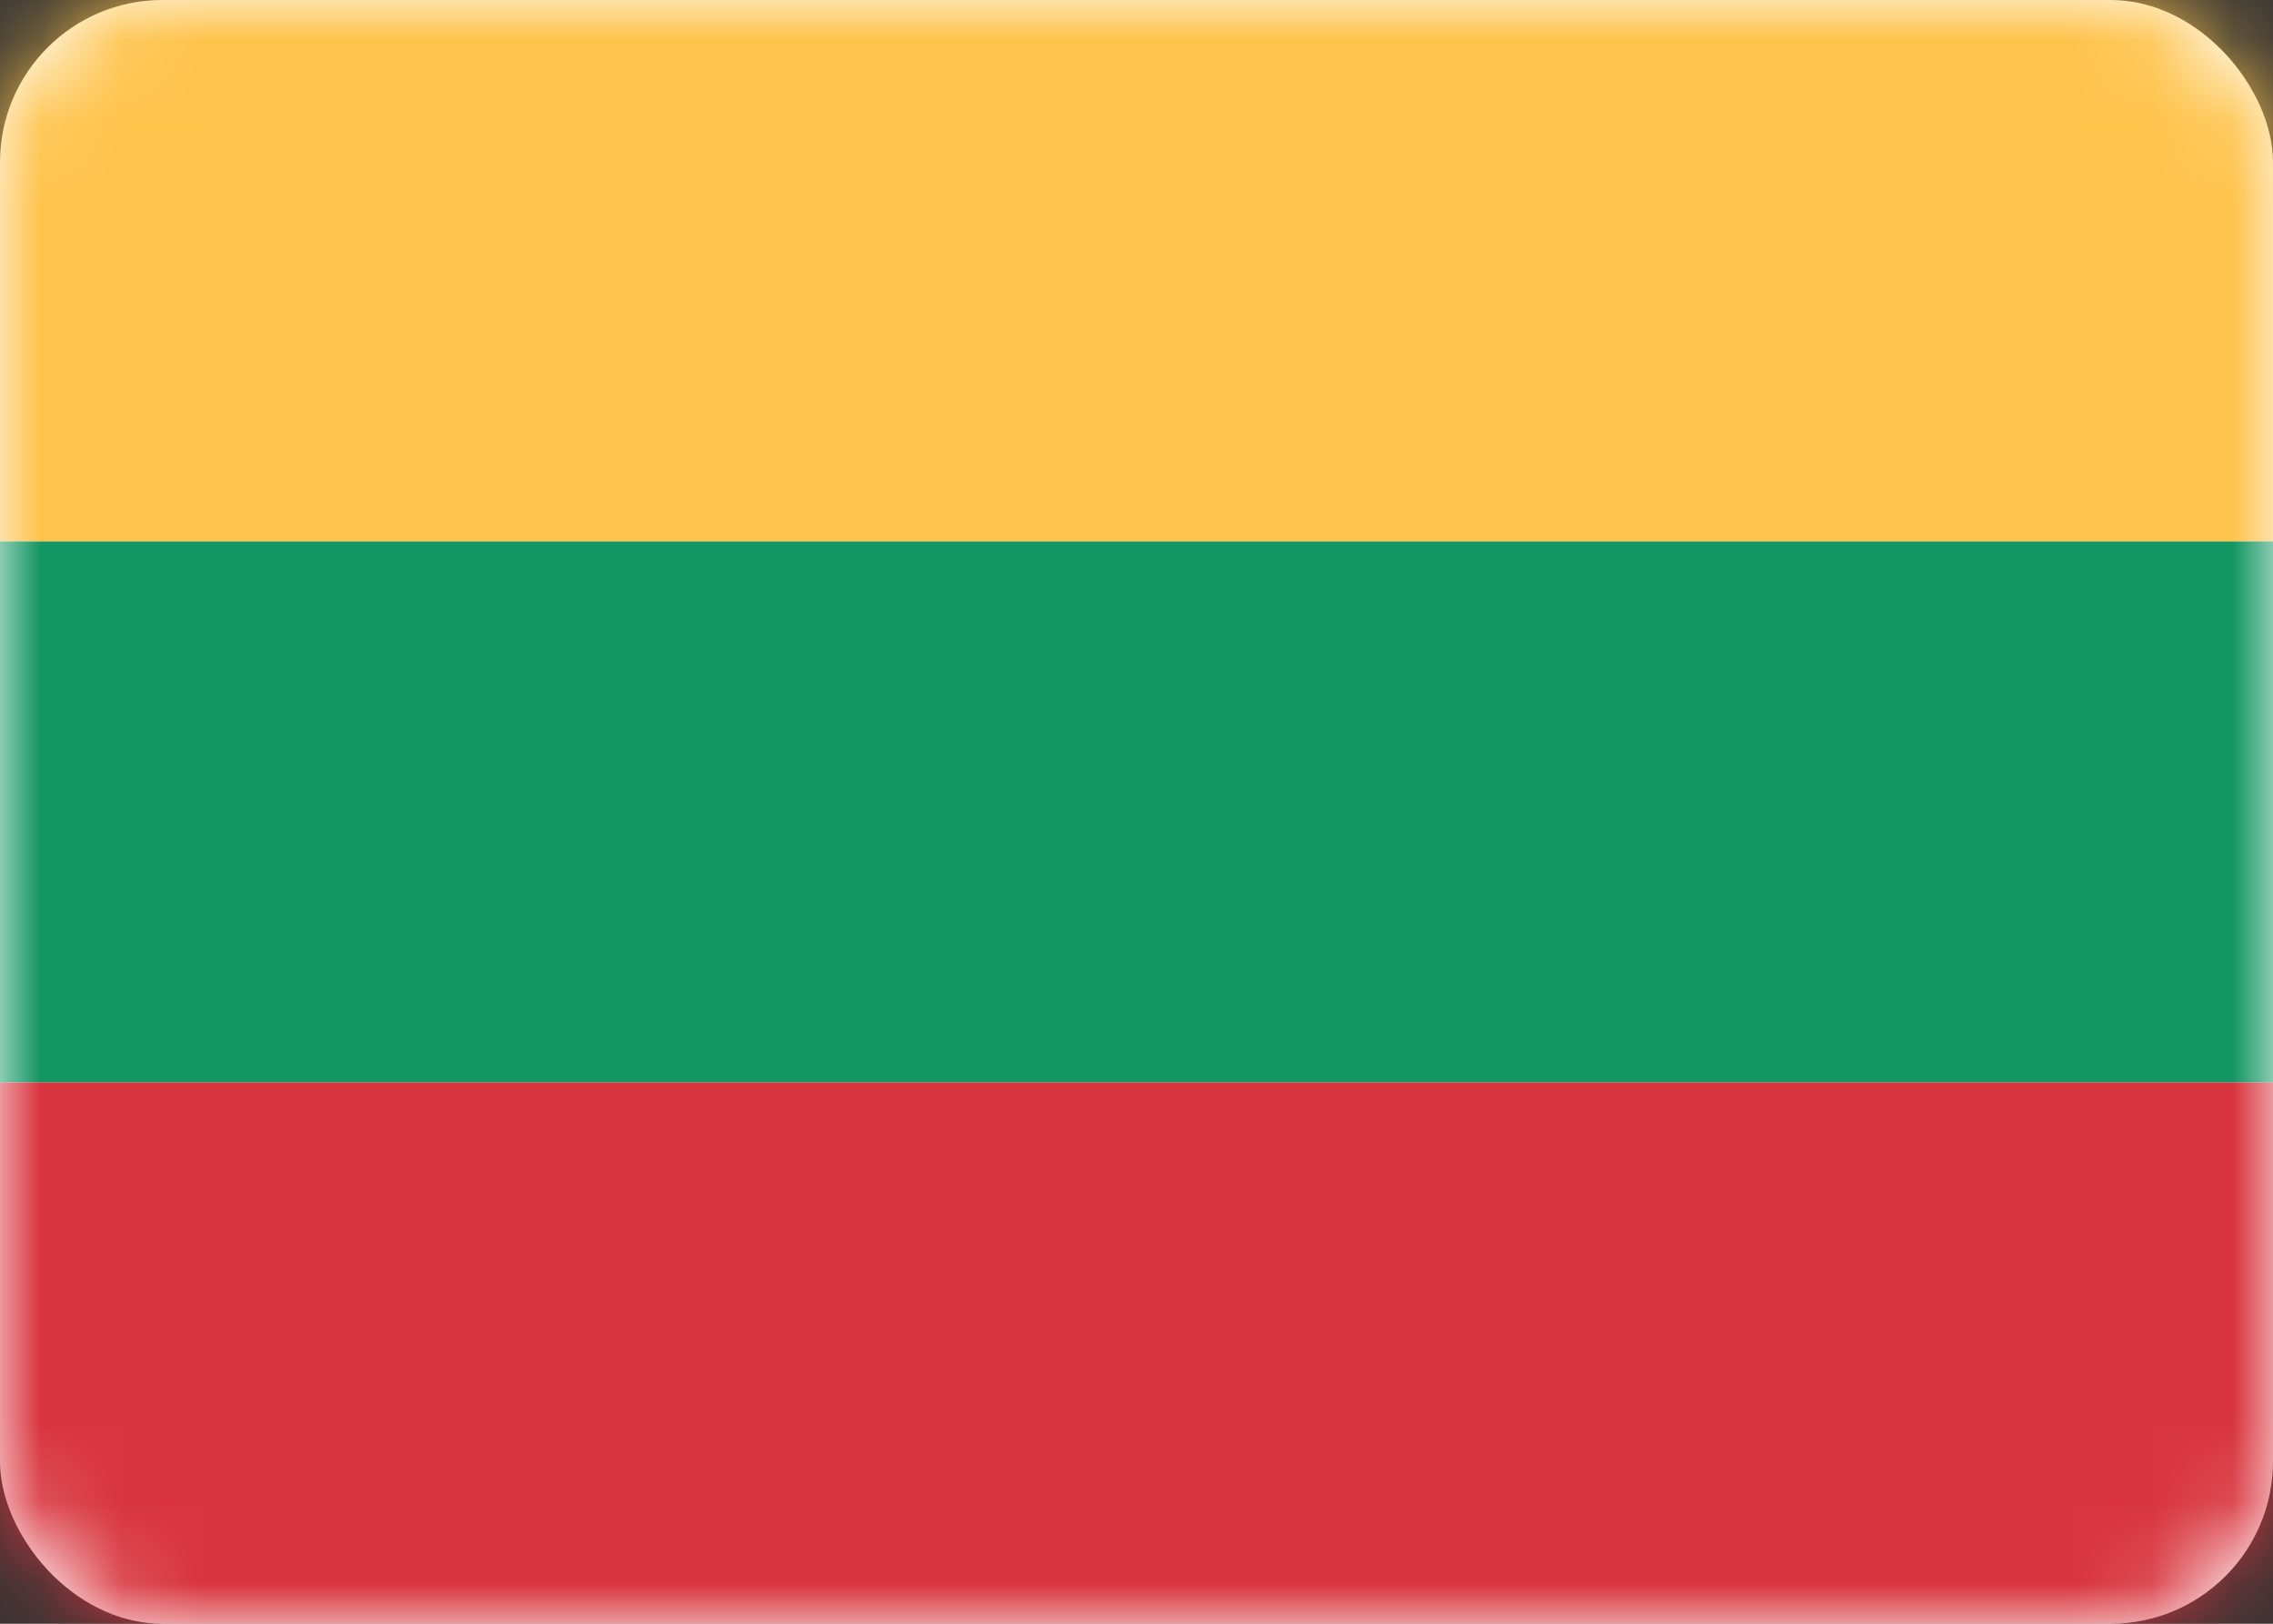 <svg width="28" height="20" fill="none" xmlns="http://www.w3.org/2000/svg"><rect width="100%" height="100%" fill="#333333" stroke="none"/><rect width="28" height="20" rx="2" fill="#fff"/><mask id="a" style="mask-type:luminance" maskUnits="userSpaceOnUse" x="0" y="0" width="28" height="20"><rect width="28" height="20" rx="2" fill="#fff"/></mask><g mask="url(#a)" fill-rule="evenodd" clip-rule="evenodd"><path d="M0 13.334h28V6.667H0v6.667Z" fill="#139663"/><path d="M0 20h28v-6.667H0V20Z" fill="#D8343D"/><path d="M0 6.667h28V0H0v6.667Z" fill="#FEC34B"/></g></svg>